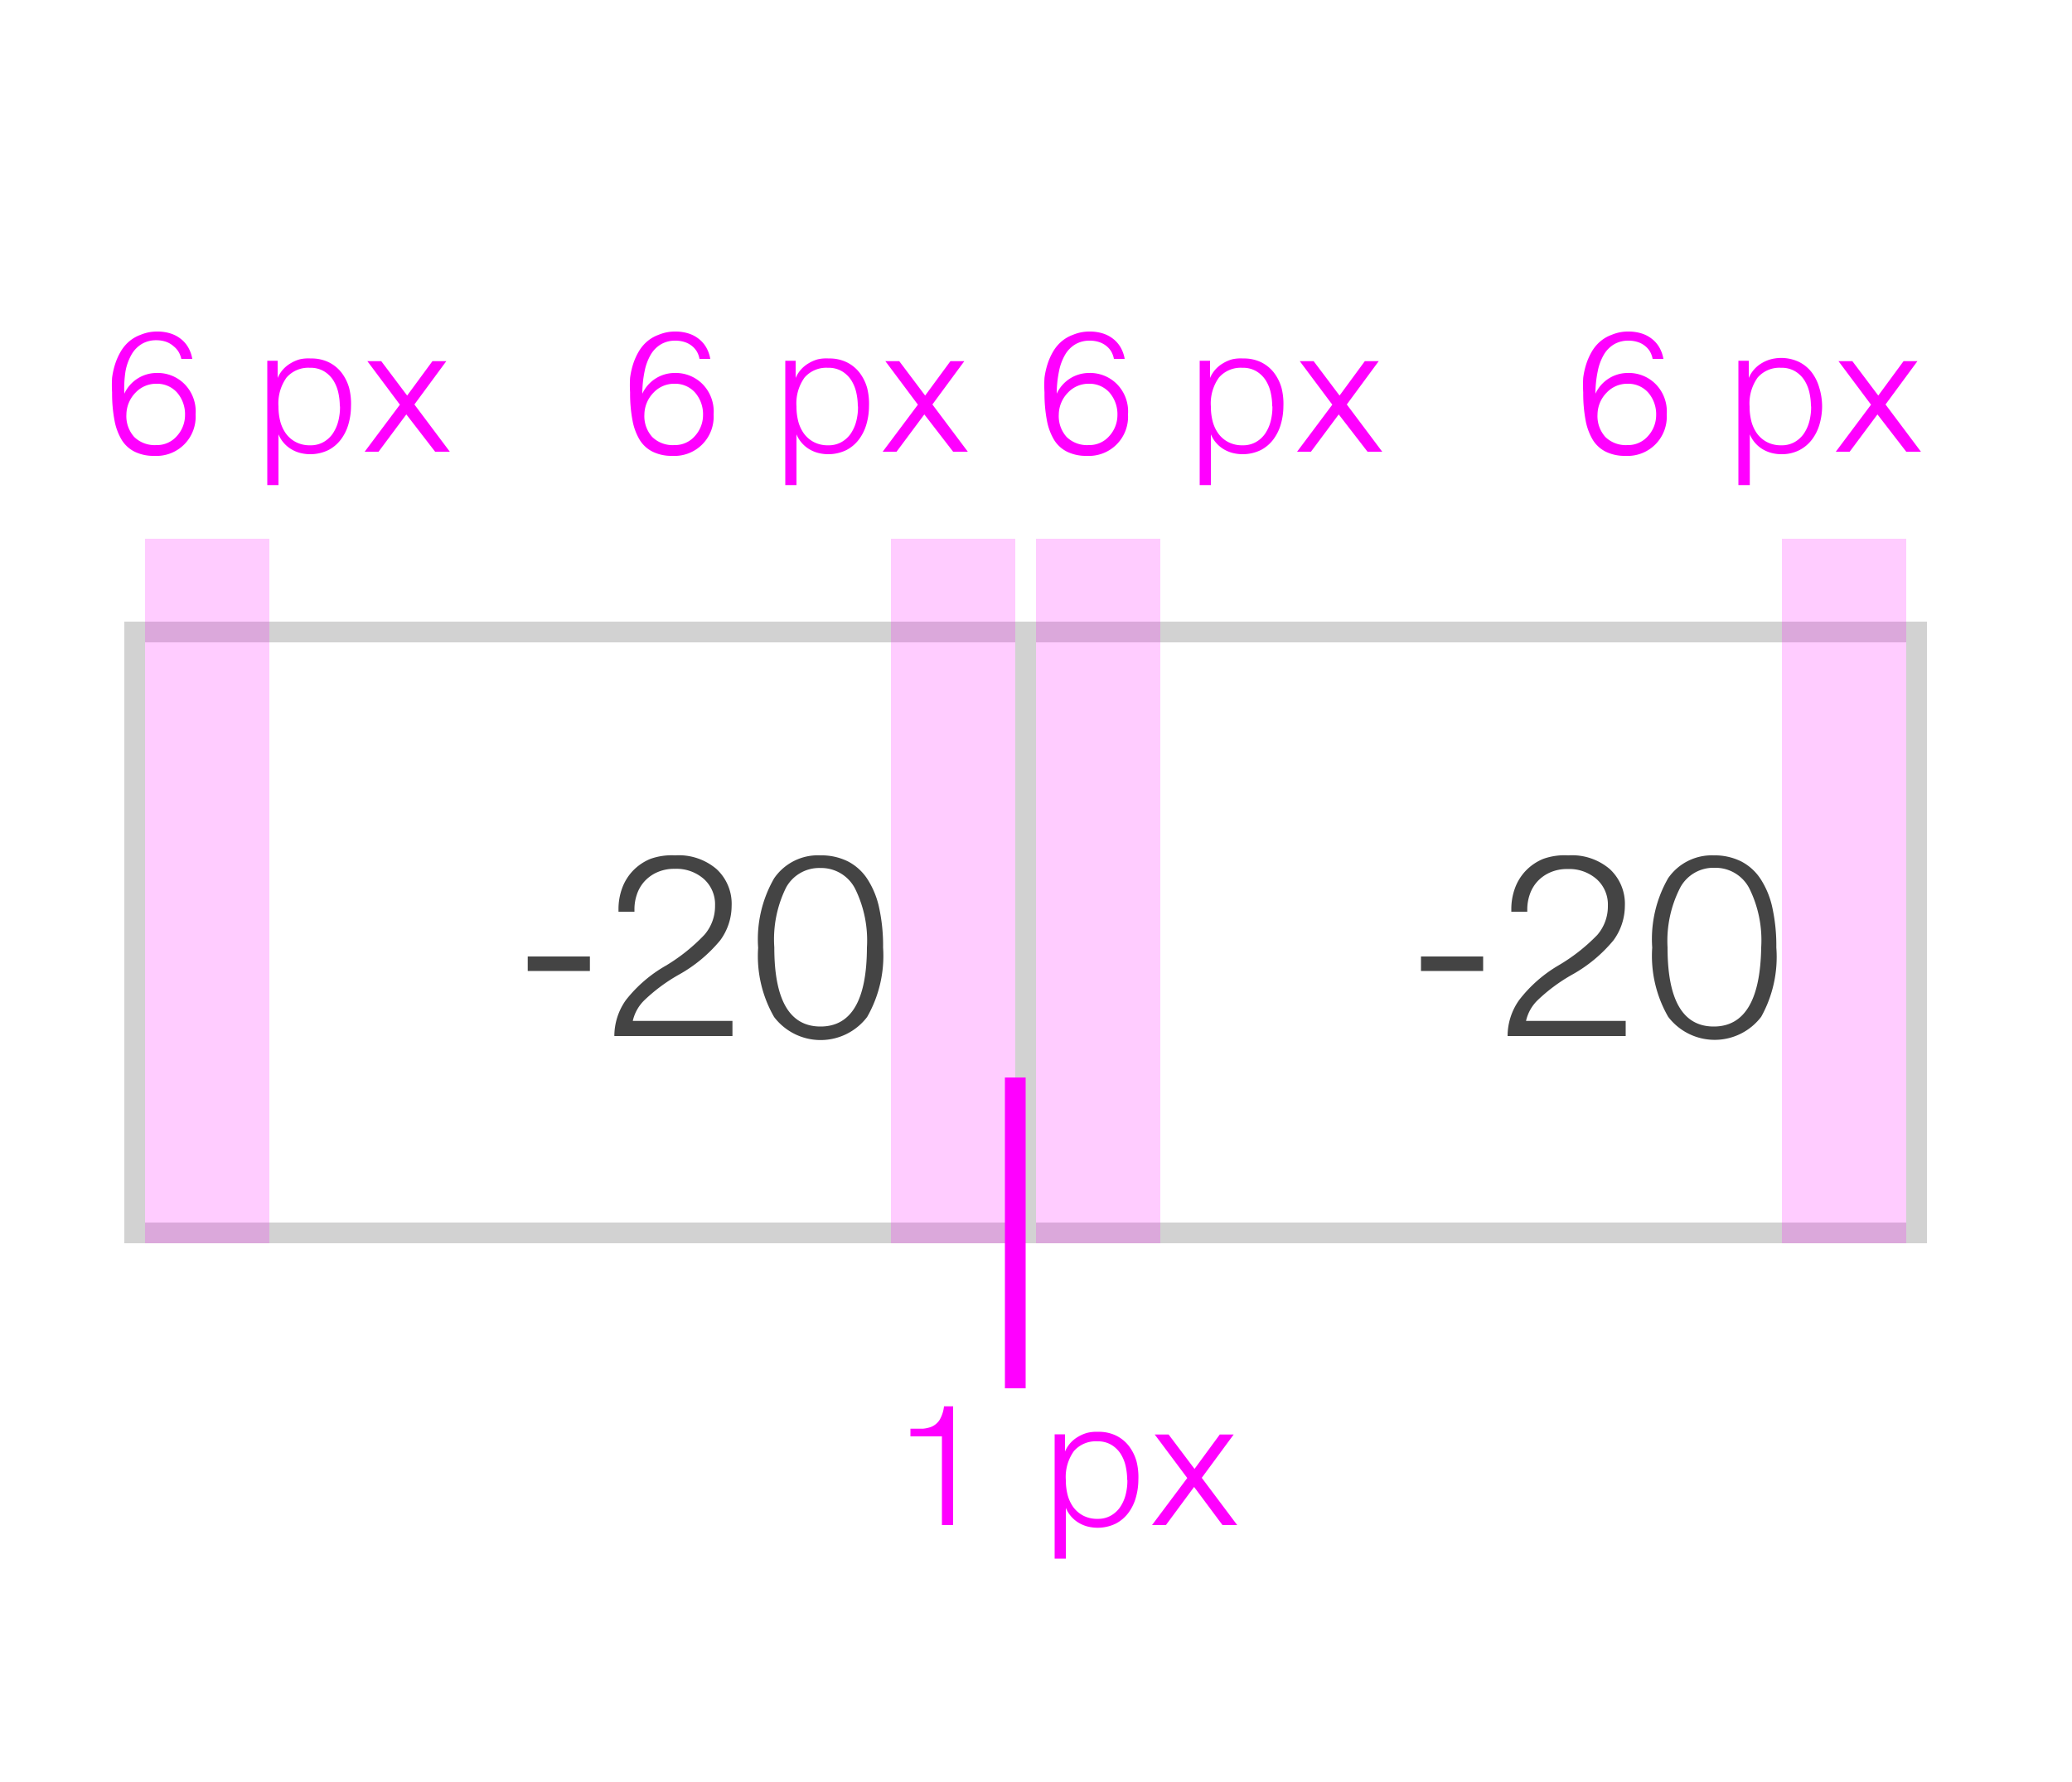 <svg xmlns="http://www.w3.org/2000/svg" viewBox="0 0 100 86"><defs><style>.cls-1,.cls-2{fill:#fff;}.cls-2{opacity:0.6;}.cls-3{fill:#d2d2d2;}.cls-4{fill:#444;}.cls-5,.cls-6{fill:#f0f;}.cls-6{opacity:0.2;}.cls-7{fill:none;stroke:#f0f;stroke-miterlimit:10;}</style></defs><title>Artboard 10</title><g id="Bg"><rect class="cls-1" x="-806" y="-588" width="6000" height="2500"/></g><g id="Tabeller"><rect class="cls-2" x="6.5" y="30.5" width="43" height="29"/><path class="cls-3" d="M49,31V59H7V31H49m1-1H6V60H50V30Z"/><rect class="cls-2" x="49.5" y="30.5" width="43" height="29"/><path class="cls-3" d="M92,31V59H50V31H92m1-1H49V60H93V30Z"/><path class="cls-4" d="M28.47,46.16v.7h-3v-.7Z"/><path class="cls-4" d="M32.58,41.28a2.81,2.81,0,0,1,2,.66,2.28,2.28,0,0,1,.73,1.78,2.82,2.82,0,0,1-.55,1.66,7,7,0,0,1-2,1.66,8.29,8.29,0,0,0-1.66,1.23,2,2,0,0,0-.56,1h4.81V50h-5.7a3,3,0,0,1,.56-1.74,6.61,6.61,0,0,1,1.93-1.66A8.78,8.78,0,0,0,34,45.11a2.11,2.11,0,0,0,.51-1.41,1.64,1.64,0,0,0-.54-1.28,2,2,0,0,0-1.4-.49,2,2,0,0,0-.86.17,1.82,1.82,0,0,0-.61.44,1.77,1.77,0,0,0-.36.62,2.2,2.2,0,0,0-.12.71V44h-.77v-.12a2.93,2.93,0,0,1,.17-1,2.42,2.42,0,0,1,.51-.84,2.47,2.47,0,0,1,.86-.59A3.06,3.06,0,0,1,32.58,41.28Z"/><path class="cls-4" d="M39.6,41.28a2.87,2.87,0,0,1,1.32.29,2.48,2.48,0,0,1,.94.85,4.14,4.14,0,0,1,.57,1.39,8.64,8.64,0,0,1,.19,1.92,5.94,5.94,0,0,1-.77,3.35,2.82,2.82,0,0,1-4.49,0,5.89,5.89,0,0,1-.77-3.34,5.89,5.89,0,0,1,.77-3.35A2.56,2.56,0,0,1,39.6,41.28Zm-2.23,4.45q0,3.81,2.23,3.81t2.24-3.81a5.64,5.64,0,0,0-.57-2.84,1.84,1.84,0,0,0-1.68-1,1.82,1.82,0,0,0-1.65.94A5.63,5.63,0,0,0,37.37,45.72Z"/><path class="cls-5" d="M32.59,16a2.11,2.11,0,0,1,.63.09,1.56,1.56,0,0,1,.5.26,1.42,1.42,0,0,1,.36.41,1.65,1.65,0,0,1,.2.56h-.52a1.14,1.14,0,0,0-.12-.34,1,1,0,0,0-.24-.28,1.1,1.1,0,0,0-.35-.19,1.44,1.44,0,0,0-.46-.07,1.35,1.35,0,0,0-.68.17,1.41,1.41,0,0,0-.5.5,2.56,2.56,0,0,0-.3.81A5.38,5.38,0,0,0,31,19h0a1.72,1.72,0,0,1,1.54-1,1.83,1.83,0,0,1,1.37.54A1.88,1.88,0,0,1,34.44,20a1.89,1.89,0,0,1-2,2,2.06,2.06,0,0,1-.94-.2,1.54,1.54,0,0,1-.62-.56,2.81,2.81,0,0,1-.35-.93,6.94,6.94,0,0,1-.12-1.37,5.65,5.65,0,0,1,0-.71,3.74,3.74,0,0,1,.15-.67,3,3,0,0,1,.27-.6,1.9,1.9,0,0,1,.4-.48,1.78,1.78,0,0,1,.55-.32A2.05,2.05,0,0,1,32.59,16ZM31.1,20a1.5,1.5,0,0,0,.38,1.09,1.41,1.41,0,0,0,1.06.39,1.27,1.27,0,0,0,1-.44,1.5,1.5,0,0,0,.39-1,1.6,1.6,0,0,0-.38-1.09,1.29,1.29,0,0,0-1-.43,1.36,1.36,0,0,0-1,.42A1.54,1.54,0,0,0,31.1,20Z"/><path class="cls-5" d="M41.94,19.61a3.17,3.17,0,0,1-.12.85,2.25,2.25,0,0,1-.36.74,1.79,1.79,0,0,1-.61.52,2,2,0,0,1-1.36.14,1.65,1.65,0,0,1-.43-.18,1.53,1.53,0,0,1-.36-.3,1.48,1.48,0,0,1-.26-.42h0v2.45H37.9v-6h.5v.83h0a1.51,1.51,0,0,1,.26-.41,1.53,1.53,0,0,1,.37-.3,1.79,1.79,0,0,1,.44-.19A1.88,1.88,0,0,1,40,17.3a1.9,1.9,0,0,1,.86.18,1.76,1.76,0,0,1,.62.5,2.21,2.21,0,0,1,.37.74A3.11,3.11,0,0,1,41.94,19.61Zm-.54,0a3,3,0,0,0-.07-.65,1.89,1.89,0,0,0-.24-.6,1.38,1.38,0,0,0-.45-.44,1.26,1.26,0,0,0-.68-.17,1.39,1.39,0,0,0-1.13.47,2.14,2.14,0,0,0-.39,1.4,2.82,2.82,0,0,0,.08.69,1.79,1.79,0,0,0,.27.6,1.4,1.4,0,0,0,.48.42,1.44,1.44,0,0,0,.71.16,1.24,1.24,0,0,0,.64-.16,1.35,1.35,0,0,0,.45-.42,1.91,1.91,0,0,0,.26-.6A2.75,2.75,0,0,0,41.41,19.61Z"/><path class="cls-5" d="M43.4,17.43l1.25,1.66,1.22-1.66h.67L45,19.52l1.71,2.28H46L44.61,20,43.27,21.8H42.6l1.7-2.27-1.57-2.1Z"/><path class="cls-5" d="M45.46,73.6V69.32H43.94v-.37l.6,0a1.56,1.56,0,0,0,.38-.08.87.87,0,0,0,.43-.35,1.64,1.64,0,0,0,.21-.65H46V73.6Z"/><path class="cls-5" d="M54.94,71.42a3.17,3.17,0,0,1-.12.85,2.25,2.25,0,0,1-.36.74,1.79,1.79,0,0,1-.61.52,2,2,0,0,1-1.36.14,1.65,1.65,0,0,1-.43-.18,1.53,1.53,0,0,1-.36-.3,1.48,1.48,0,0,1-.26-.42h0v2.45H50.9v-6h.5v.83h0a1.51,1.51,0,0,1,.26-.41,1.53,1.53,0,0,1,.37-.3,1.79,1.79,0,0,1,.44-.19A1.88,1.88,0,0,1,53,69.1a1.9,1.9,0,0,1,.86.18,1.76,1.76,0,0,1,.62.5,2.21,2.21,0,0,1,.37.74A3.11,3.11,0,0,1,54.94,71.42Zm-.54,0a3,3,0,0,0-.07-.65,1.89,1.89,0,0,0-.24-.6,1.38,1.38,0,0,0-.45-.44,1.26,1.26,0,0,0-.68-.17,1.39,1.39,0,0,0-1.13.47,2.14,2.14,0,0,0-.39,1.4,2.82,2.82,0,0,0,.08.69,1.79,1.79,0,0,0,.27.6,1.4,1.4,0,0,0,.48.42,1.44,1.44,0,0,0,.71.16,1.24,1.24,0,0,0,.64-.16,1.35,1.35,0,0,0,.45-.42,1.91,1.91,0,0,0,.26-.6A2.75,2.75,0,0,0,54.41,71.42Z"/><path class="cls-5" d="M56.4,69.23l1.25,1.66,1.22-1.66h.67L58,71.32l1.71,2.28H59l-1.37-1.84L56.27,73.6H55.6l1.7-2.27-1.57-2.1Z"/><path class="cls-5" d="M7.59,16a2.11,2.11,0,0,1,.63.09,1.56,1.56,0,0,1,.5.26,1.42,1.42,0,0,1,.36.41,1.65,1.65,0,0,1,.2.56H8.75A1.14,1.14,0,0,0,8.63,17a1,1,0,0,0-.24-.28A1.1,1.1,0,0,0,8,16.49a1.44,1.44,0,0,0-.46-.07,1.35,1.35,0,0,0-.68.17,1.41,1.41,0,0,0-.5.5,2.56,2.56,0,0,0-.3.81A5.38,5.38,0,0,0,6,19H6a1.72,1.72,0,0,1,1.54-1,1.83,1.83,0,0,1,1.37.54A1.88,1.88,0,0,1,9.44,20a1.89,1.89,0,0,1-2,2,2.06,2.06,0,0,1-.94-.2,1.54,1.54,0,0,1-.62-.56,2.81,2.81,0,0,1-.35-.93,6.94,6.94,0,0,1-.12-1.37,5.65,5.65,0,0,1,0-.71,3.74,3.74,0,0,1,.15-.67,3,3,0,0,1,.27-.6,1.9,1.9,0,0,1,.4-.48,1.78,1.78,0,0,1,.55-.32A2.05,2.05,0,0,1,7.59,16ZM6.1,20a1.5,1.5,0,0,0,.38,1.09,1.41,1.41,0,0,0,1.06.39,1.27,1.27,0,0,0,1-.44,1.5,1.5,0,0,0,.39-1,1.6,1.6,0,0,0-.38-1.09,1.29,1.29,0,0,0-1-.43,1.36,1.36,0,0,0-1,.42A1.54,1.54,0,0,0,6.1,20Z"/><path class="cls-5" d="M16.94,19.61a3.17,3.17,0,0,1-.12.85,2.25,2.25,0,0,1-.36.74,1.79,1.79,0,0,1-.61.52,2,2,0,0,1-1.36.14,1.65,1.65,0,0,1-.43-.18,1.53,1.53,0,0,1-.36-.3,1.48,1.48,0,0,1-.26-.42h0v2.45H12.9v-6h.5v.83h0a1.51,1.51,0,0,1,.26-.41,1.53,1.53,0,0,1,.37-.3,1.79,1.79,0,0,1,.44-.19A1.88,1.88,0,0,1,15,17.3a1.9,1.9,0,0,1,.86.18,1.76,1.76,0,0,1,.62.5,2.21,2.21,0,0,1,.37.74A3.11,3.11,0,0,1,16.94,19.61Zm-.54,0a3,3,0,0,0-.07-.65,1.89,1.89,0,0,0-.24-.6,1.38,1.38,0,0,0-.45-.44,1.26,1.26,0,0,0-.68-.17,1.39,1.39,0,0,0-1.13.47,2.14,2.14,0,0,0-.39,1.4,2.82,2.82,0,0,0,.08.69,1.79,1.79,0,0,0,.27.6,1.4,1.4,0,0,0,.48.42,1.44,1.44,0,0,0,.71.16,1.24,1.24,0,0,0,.64-.16,1.35,1.35,0,0,0,.45-.42,1.91,1.91,0,0,0,.26-.6A2.75,2.75,0,0,0,16.41,19.61Z"/><path class="cls-5" d="M18.4,17.43l1.25,1.66,1.22-1.66h.67L20,19.52l1.71,2.28H21L19.61,20,18.27,21.8H17.6l1.7-2.27-1.57-2.1Z"/><path class="cls-5" d="M52.59,16a2.11,2.11,0,0,1,.63.09,1.56,1.56,0,0,1,.5.26,1.42,1.42,0,0,1,.36.41,1.65,1.65,0,0,1,.2.56h-.52a1.14,1.14,0,0,0-.12-.34,1,1,0,0,0-.24-.28,1.1,1.1,0,0,0-.35-.19,1.44,1.44,0,0,0-.46-.07,1.35,1.35,0,0,0-.68.17,1.41,1.41,0,0,0-.5.5,2.56,2.56,0,0,0-.3.81A5.38,5.38,0,0,0,51,19h0a1.72,1.72,0,0,1,1.54-1,1.83,1.83,0,0,1,1.37.54A1.88,1.88,0,0,1,54.44,20a1.89,1.89,0,0,1-2,2,2.06,2.06,0,0,1-.94-.2,1.54,1.54,0,0,1-.62-.56,2.81,2.81,0,0,1-.35-.93,6.94,6.94,0,0,1-.12-1.37,5.65,5.65,0,0,1,0-.71,3.74,3.74,0,0,1,.15-.67,3,3,0,0,1,.27-.6,1.9,1.9,0,0,1,.4-.48,1.78,1.78,0,0,1,.55-.32A2.05,2.05,0,0,1,52.59,16ZM51.1,20a1.5,1.5,0,0,0,.38,1.09,1.41,1.41,0,0,0,1.06.39,1.27,1.27,0,0,0,1-.44,1.5,1.5,0,0,0,.39-1,1.6,1.6,0,0,0-.38-1.09,1.29,1.29,0,0,0-1-.43,1.36,1.36,0,0,0-1,.42A1.54,1.54,0,0,0,51.1,20Z"/><path class="cls-5" d="M61.94,19.61a3.17,3.17,0,0,1-.12.85,2.25,2.25,0,0,1-.36.74,1.79,1.79,0,0,1-.61.52,2,2,0,0,1-1.36.14,1.65,1.65,0,0,1-.43-.18,1.53,1.53,0,0,1-.36-.3,1.48,1.48,0,0,1-.26-.42h0v2.45H57.9v-6h.5v.83h0a1.51,1.51,0,0,1,.26-.41,1.53,1.53,0,0,1,.37-.3,1.79,1.79,0,0,1,.44-.19A1.88,1.88,0,0,1,60,17.3a1.9,1.9,0,0,1,.86.18,1.76,1.76,0,0,1,.62.5,2.21,2.21,0,0,1,.37.74A3.11,3.11,0,0,1,61.94,19.61Zm-.54,0a3,3,0,0,0-.07-.65,1.89,1.89,0,0,0-.24-.6,1.38,1.38,0,0,0-.45-.44,1.26,1.26,0,0,0-.68-.17,1.39,1.39,0,0,0-1.13.47,2.14,2.14,0,0,0-.39,1.4,2.82,2.82,0,0,0,.08.69,1.79,1.79,0,0,0,.27.6,1.4,1.4,0,0,0,.48.42,1.44,1.44,0,0,0,.71.16,1.24,1.24,0,0,0,.64-.16,1.35,1.35,0,0,0,.45-.42,1.91,1.91,0,0,0,.26-.6A2.75,2.75,0,0,0,61.41,19.61Z"/><path class="cls-5" d="M63.4,17.43l1.25,1.66,1.22-1.66h.67L65,19.52l1.71,2.28H66L64.61,20,63.27,21.8H62.6l1.7-2.27-1.57-2.1Z"/><path class="cls-5" d="M78.59,16a2.11,2.11,0,0,1,.63.09,1.55,1.55,0,0,1,.5.26,1.41,1.41,0,0,1,.36.41,1.64,1.64,0,0,1,.2.56h-.52a1.13,1.13,0,0,0-.12-.34,1,1,0,0,0-.24-.28,1.08,1.08,0,0,0-.35-.19,1.43,1.43,0,0,0-.46-.07,1.35,1.35,0,0,0-.68.17,1.41,1.41,0,0,0-.5.5,2.56,2.56,0,0,0-.3.81A5.38,5.38,0,0,0,77,19h0a1.72,1.72,0,0,1,1.54-1,1.83,1.83,0,0,1,1.37.54A1.88,1.88,0,0,1,80.44,20a1.89,1.89,0,0,1-2,2,2.07,2.07,0,0,1-.94-.2,1.54,1.54,0,0,1-.62-.56,2.82,2.82,0,0,1-.35-.93,7,7,0,0,1-.12-1.37,5.64,5.64,0,0,1,0-.71,3.72,3.72,0,0,1,.15-.67,3,3,0,0,1,.27-.6,1.89,1.89,0,0,1,.4-.48,1.76,1.76,0,0,1,.55-.32A2,2,0,0,1,78.59,16ZM77.1,20a1.5,1.5,0,0,0,.38,1.09,1.41,1.41,0,0,0,1.06.39,1.27,1.27,0,0,0,1-.44,1.5,1.5,0,0,0,.39-1,1.6,1.6,0,0,0-.38-1.09,1.29,1.29,0,0,0-1-.43,1.36,1.36,0,0,0-1,.42A1.53,1.53,0,0,0,77.1,20Z"/><path class="cls-5" d="M87.94,19.61a3.17,3.17,0,0,1-.12.85,2.25,2.25,0,0,1-.36.74,1.8,1.8,0,0,1-.61.52,1.86,1.86,0,0,1-.88.2,1.89,1.89,0,0,1-.47-.06,1.68,1.68,0,0,1-.43-.18,1.55,1.55,0,0,1-.36-.3,1.49,1.49,0,0,1-.26-.42h0v2.45H83.9v-6h.5v.83h0a1.51,1.51,0,0,1,.62-.71,1.77,1.77,0,0,1,.44-.19,2,2,0,0,1,1.35.12,1.76,1.76,0,0,1,.62.5,2.21,2.21,0,0,1,.37.74A3.1,3.1,0,0,1,87.94,19.61Zm-.54,0a3,3,0,0,0-.07-.65,1.89,1.89,0,0,0-.24-.6,1.38,1.38,0,0,0-.45-.44,1.26,1.26,0,0,0-.68-.17,1.39,1.39,0,0,0-1.13.47,2.14,2.14,0,0,0-.39,1.4,2.82,2.82,0,0,0,.08.69,1.79,1.79,0,0,0,.27.6,1.41,1.41,0,0,0,.48.42,1.45,1.45,0,0,0,.71.16,1.24,1.24,0,0,0,.64-.16,1.36,1.36,0,0,0,.45-.42,1.91,1.91,0,0,0,.26-.6A2.75,2.75,0,0,0,87.41,19.61Z"/><path class="cls-5" d="M89.4,17.43l1.25,1.66,1.22-1.66h.67L91,19.52l1.71,2.28H92L90.61,20,89.27,21.8H88.6l1.7-2.27-1.57-2.1Z"/><path class="cls-4" d="M71.58,46.16v.7h-3v-.7Z"/><path class="cls-4" d="M75.69,41.28a2.81,2.81,0,0,1,2,.66,2.28,2.28,0,0,1,.73,1.78,2.82,2.82,0,0,1-.55,1.66,7,7,0,0,1-2,1.66,8.29,8.29,0,0,0-1.66,1.23,2,2,0,0,0-.56,1h4.81V50h-5.7a3,3,0,0,1,.56-1.74A6.61,6.61,0,0,1,75.2,46.6a8.78,8.78,0,0,0,1.89-1.48,2.11,2.11,0,0,0,.51-1.41,1.64,1.64,0,0,0-.54-1.28,2,2,0,0,0-1.4-.49,2,2,0,0,0-.86.17,1.82,1.82,0,0,0-.61.44,1.77,1.77,0,0,0-.36.62,2.2,2.2,0,0,0-.12.71V44h-.77v-.12a2.93,2.93,0,0,1,.17-1,2.42,2.42,0,0,1,.51-.84,2.47,2.47,0,0,1,.86-.59A3.06,3.06,0,0,1,75.69,41.28Z"/><path class="cls-4" d="M82.71,41.28a2.87,2.87,0,0,1,1.32.29,2.48,2.48,0,0,1,.94.85,4.14,4.14,0,0,1,.57,1.39,8.64,8.64,0,0,1,.19,1.92A5.94,5.94,0,0,1,85,49.07a2.82,2.82,0,0,1-4.49,0,5.89,5.89,0,0,1-.77-3.34,5.89,5.89,0,0,1,.77-3.35A2.56,2.56,0,0,1,82.71,41.28Zm-2.23,4.45q0,3.81,2.23,3.81T85,45.72a5.64,5.64,0,0,0-.57-2.84,1.84,1.84,0,0,0-1.68-1,1.82,1.82,0,0,0-1.65.94A5.63,5.63,0,0,0,80.48,45.72Z"/><rect class="cls-6" x="43" y="26" width="6" height="34"/><rect class="cls-6" x="7" y="26" width="6" height="34"/><rect class="cls-6" x="50" y="26" width="6" height="34"/><rect class="cls-6" x="86" y="26" width="6" height="34"/><line class="cls-7" x1="49" y1="52" x2="49" y2="67"/></g></svg>